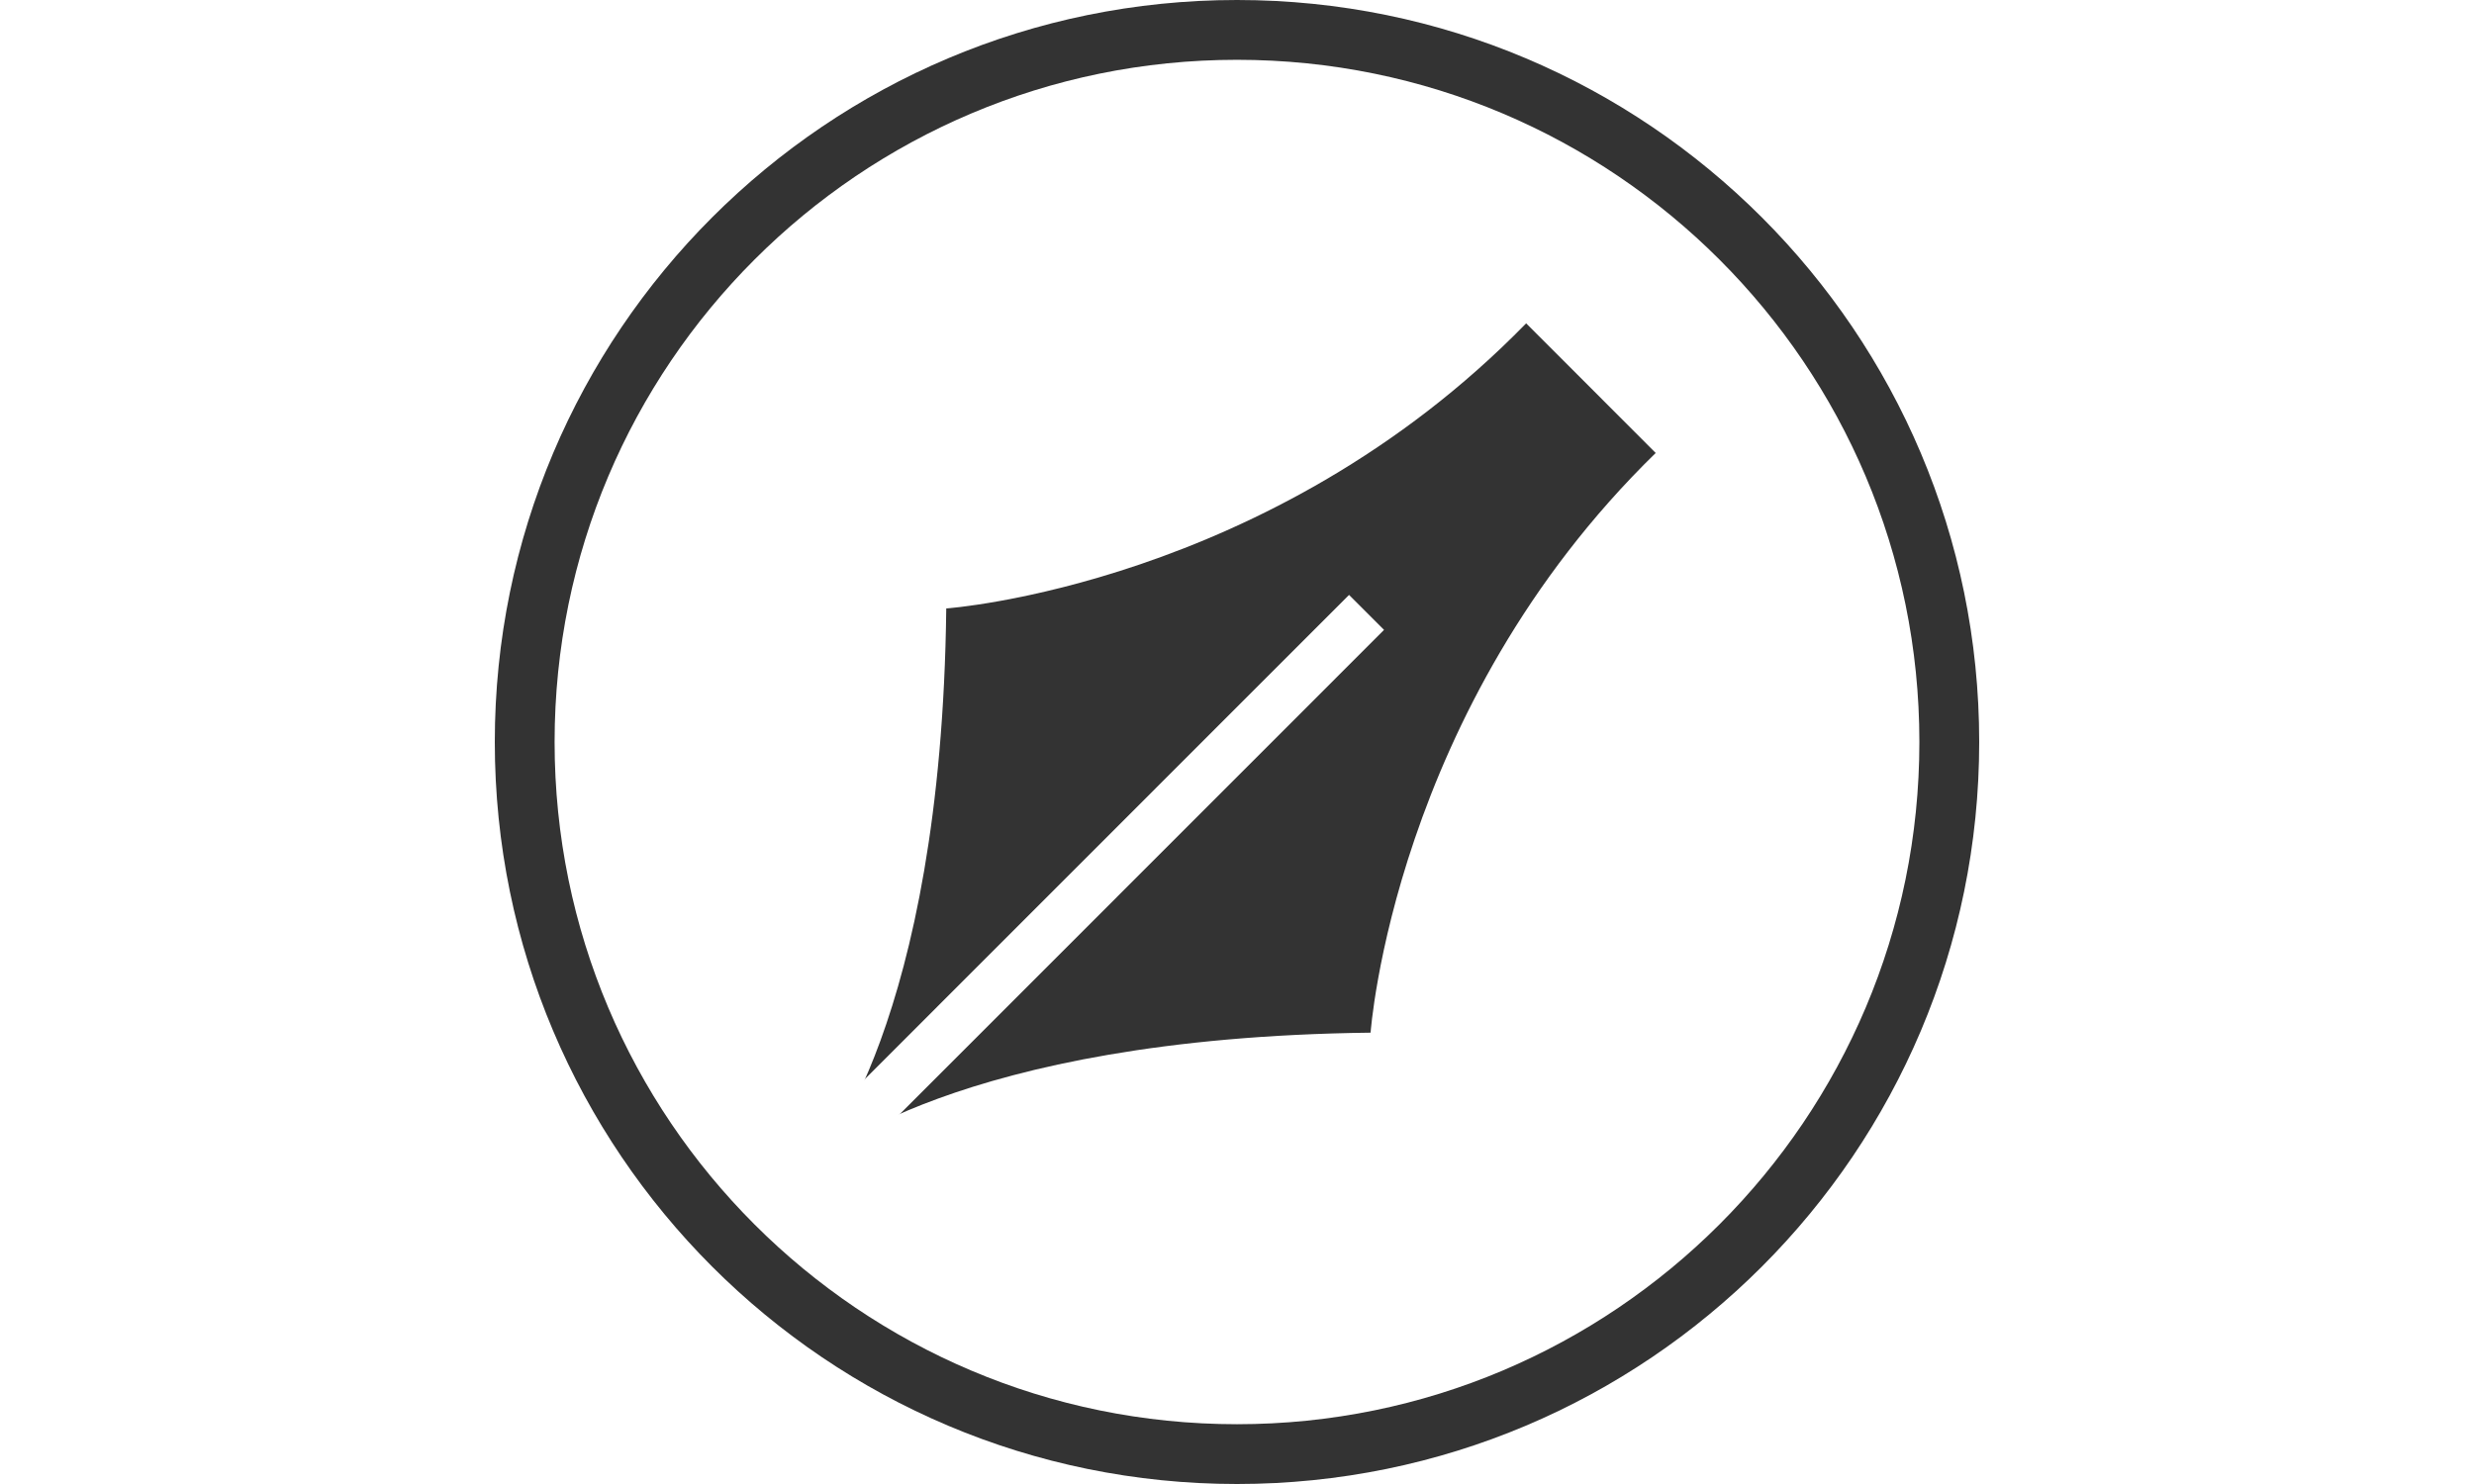 <?xml version="1.0" encoding="utf-8"?>
<!-- Generator: Adobe Illustrator 16.0.4, SVG Export Plug-In . SVG Version: 6.00 Build 0)  -->
<!DOCTYPE svg PUBLIC "-//W3C//DTD SVG 1.1//EN" "http://www.w3.org/Graphics/SVG/1.1/DTD/svg11.dtd">
<svg version="1.1" id="Layer_1" xmlns="http://www.w3.org/2000/svg" xmlns:xlink="http://www.w3.org/1999/xlink" x="0px" y="0px"
	 width="100px" height="60px" viewBox="0 0 100 60" enable-background="new 0 0 100 60" xml:space="preserve">
<rect x="0" y="0" width="100" height="60" fill="#333333" stroke="none"/>
<g>
	<path fill="#FFFFFF" d="M20,30C20,13.432,33.432,0,50,0H18h-8H0v60h10h8h32C33.432,60,20,46.568,20,30z"/>
	<path fill="#FFFFFF" d="M90,0h-8H50c16.568,0,30,13.432,30,30c0,16.568-13.432,30-30,30h32h8h10V0H90z"/>
</g>
<g>
	<path fill="#FFFFFF" d="M77.582,30c0-15.232-12.35-27.582-27.582-27.582c-15.234,0-27.583,12.35-27.583,27.582
		c0,15.233,12.348,27.583,27.583,27.583C65.232,57.582,77.582,45.232,77.582,30z M66.924,18.314
		C56.318,28.662,55.4,41.752,55.4,41.752c-16.824,0.197-22.324,5.174-22.324,5.174s4.977-5.502,5.172-22.326
		c0,0,13.096-0.918,23.439-11.527l2.619,2.619L66.924,18.314z"/>
	<line fill="none" stroke="#FFFFFF" stroke-width="2" stroke-miterlimit="10" x1="55.236" y1="24.76" x2="31.917" y2="48.086"/>
</g>
</svg>
